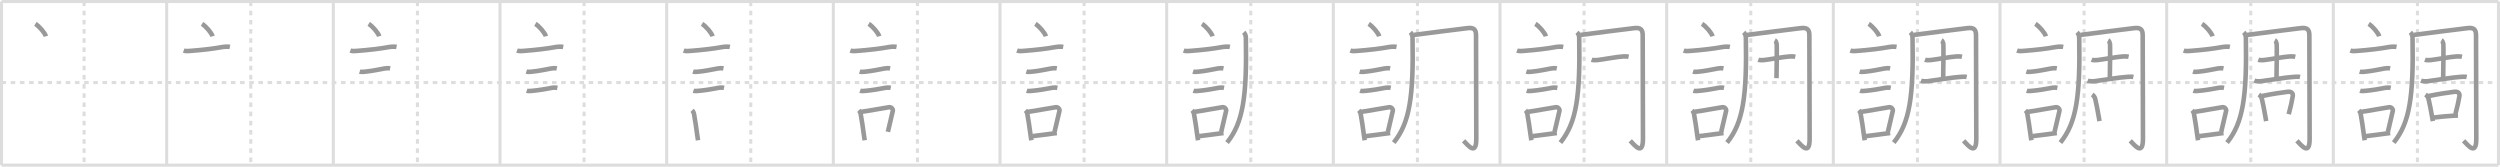 <svg width="1635px" height="109px" viewBox="0 0 1635 109" xmlns="http://www.w3.org/2000/svg" xmlns:xlink="http://www.w3.org/1999/xlink" xml:space="preserve" version="1.1" baseProfile="full">
<line x1="1" y1="1" x2="1634" y2="1" style="stroke:#ddd;stroke-width:2"></line>
<line x1="1" y1="1" x2="1" y2="108" style="stroke:#ddd;stroke-width:2"></line>
<line x1="1" y1="108" x2="1634" y2="108" style="stroke:#ddd;stroke-width:2"></line>
<line x1="1634" y1="1" x2="1634" y2="108" style="stroke:#ddd;stroke-width:2"></line>
<line x1="109" y1="1" x2="109" y2="108" style="stroke:#ddd;stroke-width:2"></line>
<line x1="218" y1="1" x2="218" y2="108" style="stroke:#ddd;stroke-width:2"></line>
<line x1="327" y1="1" x2="327" y2="108" style="stroke:#ddd;stroke-width:2"></line>
<line x1="436" y1="1" x2="436" y2="108" style="stroke:#ddd;stroke-width:2"></line>
<line x1="545" y1="1" x2="545" y2="108" style="stroke:#ddd;stroke-width:2"></line>
<line x1="654" y1="1" x2="654" y2="108" style="stroke:#ddd;stroke-width:2"></line>
<line x1="763" y1="1" x2="763" y2="108" style="stroke:#ddd;stroke-width:2"></line>
<line x1="872" y1="1" x2="872" y2="108" style="stroke:#ddd;stroke-width:2"></line>
<line x1="981" y1="1" x2="981" y2="108" style="stroke:#ddd;stroke-width:2"></line>
<line x1="1090" y1="1" x2="1090" y2="108" style="stroke:#ddd;stroke-width:2"></line>
<line x1="1199" y1="1" x2="1199" y2="108" style="stroke:#ddd;stroke-width:2"></line>
<line x1="1308" y1="1" x2="1308" y2="108" style="stroke:#ddd;stroke-width:2"></line>
<line x1="1417" y1="1" x2="1417" y2="108" style="stroke:#ddd;stroke-width:2"></line>
<line x1="1526" y1="1" x2="1526" y2="108" style="stroke:#ddd;stroke-width:2"></line>
<line x1="1" y1="54" x2="1634" y2="54" style="stroke:#ddd;stroke-width:2;stroke-dasharray:3 3"></line>
<line x1="55" y1="1" x2="55" y2="108" style="stroke:#ddd;stroke-width:2;stroke-dasharray:3 3"></line>
<line x1="164" y1="1" x2="164" y2="108" style="stroke:#ddd;stroke-width:2;stroke-dasharray:3 3"></line>
<line x1="273" y1="1" x2="273" y2="108" style="stroke:#ddd;stroke-width:2;stroke-dasharray:3 3"></line>
<line x1="382" y1="1" x2="382" y2="108" style="stroke:#ddd;stroke-width:2;stroke-dasharray:3 3"></line>
<line x1="491" y1="1" x2="491" y2="108" style="stroke:#ddd;stroke-width:2;stroke-dasharray:3 3"></line>
<line x1="600" y1="1" x2="600" y2="108" style="stroke:#ddd;stroke-width:2;stroke-dasharray:3 3"></line>
<line x1="709" y1="1" x2="709" y2="108" style="stroke:#ddd;stroke-width:2;stroke-dasharray:3 3"></line>
<line x1="818" y1="1" x2="818" y2="108" style="stroke:#ddd;stroke-width:2;stroke-dasharray:3 3"></line>
<line x1="927" y1="1" x2="927" y2="108" style="stroke:#ddd;stroke-width:2;stroke-dasharray:3 3"></line>
<line x1="1036" y1="1" x2="1036" y2="108" style="stroke:#ddd;stroke-width:2;stroke-dasharray:3 3"></line>
<line x1="1145" y1="1" x2="1145" y2="108" style="stroke:#ddd;stroke-width:2;stroke-dasharray:3 3"></line>
<line x1="1254" y1="1" x2="1254" y2="108" style="stroke:#ddd;stroke-width:2;stroke-dasharray:3 3"></line>
<line x1="1363" y1="1" x2="1363" y2="108" style="stroke:#ddd;stroke-width:2;stroke-dasharray:3 3"></line>
<line x1="1472" y1="1" x2="1472" y2="108" style="stroke:#ddd;stroke-width:2;stroke-dasharray:3 3"></line>
<line x1="1581" y1="1" x2="1581" y2="108" style="stroke:#ddd;stroke-width:2;stroke-dasharray:3 3"></line>
<path d="M23.12,15.62c2.43,1.43,6.27,5.89,6.88,8.12" style="fill:none;stroke:#999;stroke-width:3"></path>

<path d="M132.12,15.62c2.43,1.43,6.27,5.89,6.88,8.12" style="fill:none;stroke:#999;stroke-width:3"></path>
<path d="M120.12,33.08c1.51,0.56,3.69,0.25,5.26,0.13c6.51-0.49,13.87-1.33,19.48-2.35c1.77-0.32,3.89-0.48,5.49-0.19" style="fill:none;stroke:#999;stroke-width:3"></path>

<path d="M241.12,15.62c2.43,1.43,6.27,5.89,6.88,8.12" style="fill:none;stroke:#999;stroke-width:3"></path>
<path d="M229.12,33.08c1.51,0.56,3.69,0.25,5.26,0.13c6.51-0.49,13.87-1.33,19.48-2.35c1.77-0.32,3.89-0.48,5.49-0.19" style="fill:none;stroke:#999;stroke-width:3"></path>
<path d="M235.23,46.81c1.09,0.35,2.54,0.15,3.67,0.05c4.06-0.36,9.18-1.45,12.49-2.06c1.24-0.23,2.51-0.29,3.76-0.05" style="fill:none;stroke:#999;stroke-width:3"></path>

<path d="M350.12,15.62c2.43,1.43,6.27,5.89,6.88,8.12" style="fill:none;stroke:#999;stroke-width:3"></path>
<path d="M338.12,33.08c1.51,0.56,3.69,0.25,5.26,0.13c6.51-0.49,13.87-1.33,19.48-2.35c1.77-0.32,3.89-0.48,5.49-0.19" style="fill:none;stroke:#999;stroke-width:3"></path>
<path d="M344.23,46.81c1.09,0.35,2.54,0.15,3.67,0.05c4.06-0.36,9.18-1.45,12.49-2.06c1.24-0.23,2.51-0.29,3.76-0.05" style="fill:none;stroke:#999;stroke-width:3"></path>
<path d="M344.48,59.33c1.09,0.37,2.76,0.14,3.89,0.04c3.35-0.28,9.19-1.22,12.04-1.83c1.33-0.28,2.77-0.35,4.12-0.08" style="fill:none;stroke:#999;stroke-width:3"></path>

<path d="M459.12,15.62c2.43,1.43,6.27,5.89,6.88,8.12" style="fill:none;stroke:#999;stroke-width:3"></path>
<path d="M447.12,33.08c1.51,0.56,3.69,0.25,5.26,0.13c6.51-0.49,13.87-1.33,19.48-2.35c1.77-0.32,3.89-0.48,5.49-0.19" style="fill:none;stroke:#999;stroke-width:3"></path>
<path d="M453.23,46.81c1.09,0.35,2.54,0.15,3.67,0.05c4.06-0.36,9.18-1.45,12.49-2.06c1.24-0.23,2.51-0.29,3.76-0.05" style="fill:none;stroke:#999;stroke-width:3"></path>
<path d="M453.48,59.33c1.09,0.37,2.76,0.14,3.89,0.04c3.35-0.28,9.19-1.22,12.04-1.83c1.33-0.28,2.77-0.35,4.12-0.08" style="fill:none;stroke:#999;stroke-width:3"></path>
<path d="M452.64,72.15c0.79,0.79,1.27,1.99,1.32,2.83c0.71,3.51,1.31,8.41,2,13.15c0.18,1.23,0.36,2.44,0.55,3.62" style="fill:none;stroke:#999;stroke-width:3"></path>

<path d="M568.12,15.62c2.43,1.43,6.27,5.89,6.88,8.12" style="fill:none;stroke:#999;stroke-width:3"></path>
<path d="M556.12,33.08c1.51,0.56,3.69,0.25,5.26,0.13c6.51-0.49,13.87-1.33,19.48-2.35c1.77-0.32,3.89-0.48,5.49-0.19" style="fill:none;stroke:#999;stroke-width:3"></path>
<path d="M562.23,46.81c1.09,0.35,2.54,0.15,3.67,0.05c4.06-0.36,9.18-1.45,12.49-2.06c1.24-0.23,2.51-0.29,3.76-0.05" style="fill:none;stroke:#999;stroke-width:3"></path>
<path d="M562.48,59.33c1.09,0.37,2.76,0.14,3.89,0.04c3.35-0.28,9.19-1.22,12.04-1.83c1.33-0.28,2.77-0.35,4.12-0.08" style="fill:none;stroke:#999;stroke-width:3"></path>
<path d="M561.64,72.15c0.79,0.79,1.27,1.99,1.32,2.83c0.71,3.51,1.31,8.41,2,13.15c0.18,1.23,0.36,2.44,0.55,3.62" style="fill:none;stroke:#999;stroke-width:3"></path>
<path d="M563.31,73.12c6.44-0.89,12.23-2.1,18.17-3c1.49-0.22,2.64,1.29,2.43,2.31c-0.89,4.25-1.66,6.72-3.24,13.78" style="fill:none;stroke:#999;stroke-width:3"></path>

<path d="M677.12,15.62c2.43,1.43,6.27,5.89,6.88,8.12" style="fill:none;stroke:#999;stroke-width:3"></path>
<path d="M665.12,33.08c1.51,0.56,3.69,0.25,5.26,0.13c6.51-0.49,13.87-1.33,19.48-2.35c1.77-0.32,3.89-0.48,5.49-0.19" style="fill:none;stroke:#999;stroke-width:3"></path>
<path d="M671.23,46.81c1.09,0.35,2.54,0.15,3.67,0.05c4.06-0.36,9.18-1.45,12.49-2.06c1.24-0.23,2.51-0.29,3.76-0.05" style="fill:none;stroke:#999;stroke-width:3"></path>
<path d="M671.48,59.33c1.09,0.37,2.76,0.14,3.89,0.04c3.35-0.28,9.19-1.22,12.04-1.83c1.33-0.28,2.77-0.35,4.12-0.08" style="fill:none;stroke:#999;stroke-width:3"></path>
<path d="M670.64,72.15c0.79,0.79,1.27,1.99,1.32,2.83c0.71,3.51,1.31,8.41,2,13.15c0.18,1.23,0.36,2.44,0.55,3.62" style="fill:none;stroke:#999;stroke-width:3"></path>
<path d="M672.31,73.12c6.44-0.89,12.23-2.1,18.17-3c1.49-0.22,2.64,1.29,2.43,2.31c-0.89,4.25-1.66,6.72-3.24,13.78" style="fill:none;stroke:#999;stroke-width:3"></path>
<path d="M675.22,89.05c4.1-0.46,8.02-1.03,13.18-1.7c0.88-0.12,1.8-0.23,2.77-0.35" style="fill:none;stroke:#999;stroke-width:3"></path>

<path d="M786.12,15.62c2.43,1.43,6.27,5.89,6.88,8.12" style="fill:none;stroke:#999;stroke-width:3"></path>
<path d="M774.12,33.08c1.51,0.56,3.69,0.25,5.26,0.13c6.51-0.49,13.87-1.33,19.48-2.35c1.77-0.32,3.89-0.48,5.49-0.19" style="fill:none;stroke:#999;stroke-width:3"></path>
<path d="M780.23,46.81c1.09,0.35,2.54,0.15,3.67,0.05c4.06-0.36,9.18-1.45,12.49-2.06c1.24-0.23,2.51-0.29,3.76-0.05" style="fill:none;stroke:#999;stroke-width:3"></path>
<path d="M780.48,59.33c1.09,0.37,2.76,0.14,3.89,0.04c3.35-0.28,9.19-1.22,12.04-1.83c1.33-0.28,2.77-0.35,4.12-0.08" style="fill:none;stroke:#999;stroke-width:3"></path>
<path d="M779.64,72.15c0.79,0.79,1.27,1.99,1.32,2.83c0.71,3.51,1.31,8.41,2,13.15c0.18,1.23,0.36,2.44,0.55,3.62" style="fill:none;stroke:#999;stroke-width:3"></path>
<path d="M781.31,73.12c6.44-0.89,12.23-2.1,18.17-3c1.49-0.22,2.64,1.29,2.43,2.31c-0.89,4.25-1.66,6.72-3.24,13.78" style="fill:none;stroke:#999;stroke-width:3"></path>
<path d="M784.22,89.05c4.1-0.46,8.02-1.03,13.18-1.7c0.88-0.12,1.8-0.23,2.77-0.35" style="fill:none;stroke:#999;stroke-width:3"></path>
<path d="M813.38,21.13c0.75,0.75,1.39,1.99,1.42,3.48C815.5,63.12,813.0,80.25,802.5,93.25" style="fill:none;stroke:#999;stroke-width:3"></path>

<path d="M895.12,15.62c2.43,1.43,6.27,5.89,6.88,8.12" style="fill:none;stroke:#999;stroke-width:3"></path>
<path d="M883.12,33.08c1.51,0.56,3.69,0.25,5.26,0.13c6.51-0.49,13.87-1.33,19.48-2.35c1.77-0.32,3.89-0.48,5.49-0.19" style="fill:none;stroke:#999;stroke-width:3"></path>
<path d="M889.23,46.81c1.09,0.35,2.54,0.15,3.67,0.05c4.06-0.36,9.18-1.45,12.49-2.06c1.24-0.23,2.51-0.29,3.76-0.05" style="fill:none;stroke:#999;stroke-width:3"></path>
<path d="M889.48,59.33c1.09,0.37,2.76,0.14,3.89,0.04c3.35-0.28,9.19-1.22,12.04-1.83c1.33-0.28,2.77-0.35,4.12-0.08" style="fill:none;stroke:#999;stroke-width:3"></path>
<path d="M888.64,72.15c0.79,0.79,1.27,1.99,1.32,2.83c0.71,3.51,1.31,8.41,2,13.15c0.18,1.23,0.36,2.44,0.55,3.62" style="fill:none;stroke:#999;stroke-width:3"></path>
<path d="M890.31,73.12c6.44-0.89,12.23-2.1,18.17-3c1.49-0.22,2.64,1.29,2.43,2.31c-0.89,4.25-1.66,6.72-3.24,13.78" style="fill:none;stroke:#999;stroke-width:3"></path>
<path d="M893.22,89.05c4.1-0.46,8.02-1.03,13.18-1.7c0.88-0.12,1.8-0.23,2.77-0.35" style="fill:none;stroke:#999;stroke-width:3"></path>
<path d="M922.38,21.13c0.75,0.75,1.39,1.99,1.42,3.48C924.5,63.12,922.0,80.25,911.5,93.25" style="fill:none;stroke:#999;stroke-width:3"></path>
<path d="M924.6,22.85c5.93-0.84,28.45-3.6,35.02-4.43c4.26-0.54,5.7,0.83,5.7,4.59c0,2.42,0.18,62.17,0.18,67.73c0,11.13-5,4.76-8.32,1.34" style="fill:none;stroke:#999;stroke-width:3"></path>

<path d="M1004.12,15.62c2.43,1.43,6.27,5.89,6.88,8.12" style="fill:none;stroke:#999;stroke-width:3"></path>
<path d="M992.12,33.08c1.51,0.56,3.69,0.25,5.26,0.13c6.51-0.49,13.87-1.33,19.48-2.35c1.77-0.32,3.89-0.48,5.49-0.19" style="fill:none;stroke:#999;stroke-width:3"></path>
<path d="M998.23,46.81c1.09,0.35,2.54,0.15,3.67,0.05c4.06-0.36,9.18-1.45,12.49-2.06c1.24-0.23,2.51-0.29,3.76-0.05" style="fill:none;stroke:#999;stroke-width:3"></path>
<path d="M998.48,59.33c1.09,0.37,2.76,0.14,3.89,0.04c3.35-0.28,9.19-1.22,12.04-1.83c1.33-0.28,2.77-0.35,4.12-0.08" style="fill:none;stroke:#999;stroke-width:3"></path>
<path d="M997.64,72.15c0.79,0.79,1.27,1.99,1.32,2.83c0.71,3.51,1.31,8.41,2,13.15c0.18,1.23,0.36,2.44,0.55,3.62" style="fill:none;stroke:#999;stroke-width:3"></path>
<path d="M999.31,73.12c6.44-0.89,12.23-2.1,18.17-3c1.49-0.22,2.64,1.29,2.43,2.31c-0.89,4.25-1.66,6.72-3.24,13.78" style="fill:none;stroke:#999;stroke-width:3"></path>
<path d="M1002.22,89.05c4.1-0.46,8.02-1.03,13.18-1.7c0.88-0.12,1.8-0.23,2.77-0.35" style="fill:none;stroke:#999;stroke-width:3"></path>
<path d="M1031.38,21.13c0.75,0.75,1.39,1.99,1.42,3.48C1033.5,63.12,1031.0,80.25,1020.5,93.25" style="fill:none;stroke:#999;stroke-width:3"></path>
<path d="M1033.6,22.85c5.93-0.84,28.45-3.6,35.02-4.43c4.26-0.54,5.7,0.83,5.7,4.59c0,2.42,0.18,62.17,0.18,67.73c0,11.13-5,4.76-8.32,1.34" style="fill:none;stroke:#999;stroke-width:3"></path>
<path d="M1040.91,39.07c0.96,0.36,2.71,0.31,3.67,0.22c3.1-0.28,13.36-2.23,17.19-2.4c1.6-0.07,2.56,0.06,3.36,0.23" style="fill:none;stroke:#999;stroke-width:3"></path>

<path d="M1113.12,15.62c2.43,1.43,6.27,5.89,6.88,8.12" style="fill:none;stroke:#999;stroke-width:3"></path>
<path d="M1101.12,33.08c1.51,0.56,3.69,0.25,5.26,0.13c6.51-0.49,13.87-1.33,19.48-2.35c1.77-0.32,3.89-0.48,5.49-0.19" style="fill:none;stroke:#999;stroke-width:3"></path>
<path d="M1107.23,46.81c1.09,0.35,2.54,0.15,3.67,0.05c4.06-0.36,9.18-1.45,12.49-2.06c1.24-0.23,2.51-0.29,3.76-0.05" style="fill:none;stroke:#999;stroke-width:3"></path>
<path d="M1107.48,59.33c1.09,0.37,2.76,0.14,3.89,0.04c3.35-0.28,9.19-1.22,12.04-1.83c1.33-0.28,2.77-0.35,4.12-0.08" style="fill:none;stroke:#999;stroke-width:3"></path>
<path d="M1106.64,72.15c0.79,0.79,1.27,1.99,1.32,2.83c0.71,3.51,1.31,8.41,2,13.15c0.18,1.23,0.36,2.44,0.55,3.62" style="fill:none;stroke:#999;stroke-width:3"></path>
<path d="M1108.31,73.12c6.44-0.89,12.23-2.1,18.17-3c1.49-0.22,2.64,1.29,2.43,2.31c-0.89,4.25-1.66,6.72-3.24,13.78" style="fill:none;stroke:#999;stroke-width:3"></path>
<path d="M1111.22,89.05c4.1-0.46,8.02-1.03,13.18-1.7c0.88-0.12,1.8-0.23,2.77-0.35" style="fill:none;stroke:#999;stroke-width:3"></path>
<path d="M1140.38,21.13c0.75,0.75,1.39,1.99,1.42,3.48C1142.5,63.12,1140.0,80.25,1129.5,93.25" style="fill:none;stroke:#999;stroke-width:3"></path>
<path d="M1142.6,22.85c5.93-0.84,28.45-3.6,35.02-4.43c4.26-0.54,5.7,0.83,5.7,4.59c0,2.42,0.18,62.17,0.18,67.73c0,11.13-5,4.76-8.32,1.34" style="fill:none;stroke:#999;stroke-width:3"></path>
<path d="M1149.91,39.07c0.96,0.36,2.71,0.31,3.67,0.22c3.1-0.28,13.36-2.23,17.19-2.4c1.6-0.07,2.56,0.06,3.36,0.23" style="fill:none;stroke:#999;stroke-width:3"></path>
<path d="M1160.71,26.37c0.69,0.34,1.11,1.65,1.25,2.4c0.14,0.75,0.01,17.58-0.13,22.36" style="fill:none;stroke:#999;stroke-width:3"></path>

<path d="M1222.12,15.62c2.43,1.43,6.27,5.89,6.88,8.12" style="fill:none;stroke:#999;stroke-width:3"></path>
<path d="M1210.12,33.08c1.51,0.56,3.69,0.25,5.26,0.13c6.51-0.49,13.87-1.33,19.48-2.35c1.77-0.32,3.89-0.48,5.49-0.19" style="fill:none;stroke:#999;stroke-width:3"></path>
<path d="M1216.23,46.81c1.09,0.35,2.54,0.15,3.67,0.05c4.06-0.36,9.18-1.45,12.49-2.06c1.24-0.23,2.51-0.29,3.76-0.05" style="fill:none;stroke:#999;stroke-width:3"></path>
<path d="M1216.48,59.33c1.09,0.37,2.76,0.14,3.89,0.04c3.35-0.28,9.19-1.22,12.04-1.83c1.33-0.28,2.77-0.35,4.12-0.08" style="fill:none;stroke:#999;stroke-width:3"></path>
<path d="M1215.64,72.15c0.79,0.79,1.27,1.99,1.32,2.83c0.71,3.51,1.31,8.41,2,13.15c0.18,1.23,0.36,2.44,0.55,3.62" style="fill:none;stroke:#999;stroke-width:3"></path>
<path d="M1217.31,73.12c6.44-0.89,12.23-2.1,18.17-3c1.49-0.22,2.64,1.29,2.43,2.31c-0.89,4.25-1.66,6.72-3.24,13.78" style="fill:none;stroke:#999;stroke-width:3"></path>
<path d="M1220.22,89.05c4.1-0.46,8.02-1.03,13.18-1.7c0.88-0.12,1.8-0.23,2.77-0.35" style="fill:none;stroke:#999;stroke-width:3"></path>
<path d="M1249.38,21.13c0.75,0.75,1.39,1.99,1.42,3.48C1251.5,63.12,1249.0,80.25,1238.5,93.25" style="fill:none;stroke:#999;stroke-width:3"></path>
<path d="M1251.6,22.85c5.93-0.84,28.45-3.6,35.02-4.43c4.26-0.54,5.7,0.83,5.7,4.59c0,2.42,0.18,62.17,0.18,67.73c0,11.13-5,4.76-8.32,1.34" style="fill:none;stroke:#999;stroke-width:3"></path>
<path d="M1258.91,39.07c0.96,0.36,2.71,0.31,3.67,0.22c3.1-0.28,13.36-2.23,17.19-2.4c1.6-0.07,2.56,0.06,3.36,0.23" style="fill:none;stroke:#999;stroke-width:3"></path>
<path d="M1269.71,26.37c0.69,0.34,1.11,1.65,1.25,2.4c0.14,0.75,0.01,17.58-0.13,22.36" style="fill:none;stroke:#999;stroke-width:3"></path>
<path d="M1256.33,52.75c1.29,0.5,3.02,0.53,4.56,0.34c6.46-0.8,15.56-2.46,21.22-2.8c1.33-0.08,2.79-0.23,4.11,0.05" style="fill:none;stroke:#999;stroke-width:3"></path>

<path d="M1331.12,15.62c2.43,1.43,6.27,5.89,6.88,8.12" style="fill:none;stroke:#999;stroke-width:3"></path>
<path d="M1319.12,33.08c1.51,0.56,3.69,0.25,5.26,0.13c6.51-0.49,13.87-1.33,19.48-2.35c1.77-0.32,3.89-0.48,5.49-0.19" style="fill:none;stroke:#999;stroke-width:3"></path>
<path d="M1325.23,46.81c1.09,0.35,2.54,0.15,3.67,0.05c4.06-0.36,9.18-1.45,12.49-2.06c1.24-0.23,2.51-0.29,3.76-0.05" style="fill:none;stroke:#999;stroke-width:3"></path>
<path d="M1325.48,59.33c1.09,0.37,2.76,0.14,3.89,0.04c3.35-0.28,9.19-1.22,12.04-1.83c1.33-0.28,2.77-0.35,4.12-0.08" style="fill:none;stroke:#999;stroke-width:3"></path>
<path d="M1324.64,72.15c0.79,0.79,1.27,1.99,1.32,2.83c0.71,3.51,1.31,8.41,2,13.15c0.18,1.23,0.36,2.44,0.55,3.62" style="fill:none;stroke:#999;stroke-width:3"></path>
<path d="M1326.31,73.12c6.44-0.89,12.23-2.1,18.17-3c1.49-0.22,2.64,1.29,2.43,2.31c-0.89,4.25-1.66,6.72-3.24,13.78" style="fill:none;stroke:#999;stroke-width:3"></path>
<path d="M1329.22,89.05c4.1-0.46,8.02-1.03,13.18-1.7c0.88-0.12,1.8-0.23,2.77-0.35" style="fill:none;stroke:#999;stroke-width:3"></path>
<path d="M1358.38,21.13c0.75,0.75,1.39,1.99,1.42,3.48C1360.5,63.12,1358.0,80.25,1347.5,93.25" style="fill:none;stroke:#999;stroke-width:3"></path>
<path d="M1360.6,22.85c5.93-0.84,28.45-3.6,35.02-4.43c4.26-0.54,5.7,0.83,5.7,4.59c0,2.42,0.18,62.17,0.18,67.73c0,11.13-5,4.76-8.32,1.34" style="fill:none;stroke:#999;stroke-width:3"></path>
<path d="M1367.91,39.07c0.96,0.36,2.71,0.31,3.67,0.22c3.1-0.28,13.36-2.23,17.19-2.4c1.6-0.07,2.56,0.06,3.36,0.23" style="fill:none;stroke:#999;stroke-width:3"></path>
<path d="M1378.71,26.37c0.69,0.34,1.11,1.65,1.25,2.4c0.14,0.75,0.01,17.58-0.13,22.36" style="fill:none;stroke:#999;stroke-width:3"></path>
<path d="M1365.33,52.75c1.29,0.5,3.02,0.53,4.56,0.34c6.46-0.8,15.56-2.46,21.22-2.8c1.33-0.08,2.79-0.23,4.11,0.05" style="fill:none;stroke:#999;stroke-width:3"></path>
<path d="M1368.28,61.82c0.97,0.68,1.68,1.61,2,2.92c0.76,3.19,1.49,6.96,2.34,11.88c0.14,0.83,0.29,1.69,0.45,2.59" style="fill:none;stroke:#999;stroke-width:3"></path>

<path d="M1440.12,15.62c2.43,1.43,6.27,5.89,6.88,8.12" style="fill:none;stroke:#999;stroke-width:3"></path>
<path d="M1428.12,33.08c1.51,0.56,3.69,0.25,5.26,0.13c6.51-0.49,13.87-1.33,19.48-2.35c1.77-0.32,3.89-0.48,5.49-0.19" style="fill:none;stroke:#999;stroke-width:3"></path>
<path d="M1434.23,46.81c1.09,0.35,2.54,0.15,3.67,0.05c4.06-0.36,9.18-1.45,12.49-2.06c1.24-0.23,2.51-0.29,3.76-0.05" style="fill:none;stroke:#999;stroke-width:3"></path>
<path d="M1434.48,59.33c1.09,0.37,2.76,0.14,3.89,0.04c3.35-0.28,9.19-1.22,12.04-1.83c1.33-0.28,2.77-0.35,4.12-0.08" style="fill:none;stroke:#999;stroke-width:3"></path>
<path d="M1433.64,72.15c0.79,0.79,1.27,1.99,1.32,2.83c0.71,3.51,1.31,8.41,2,13.15c0.18,1.23,0.36,2.44,0.55,3.62" style="fill:none;stroke:#999;stroke-width:3"></path>
<path d="M1435.31,73.12c6.44-0.89,12.23-2.1,18.17-3c1.49-0.22,2.64,1.29,2.43,2.31c-0.89,4.25-1.66,6.72-3.24,13.78" style="fill:none;stroke:#999;stroke-width:3"></path>
<path d="M1438.22,89.05c4.1-0.46,8.02-1.03,13.18-1.7c0.88-0.12,1.8-0.23,2.77-0.35" style="fill:none;stroke:#999;stroke-width:3"></path>
<path d="M1467.38,21.13c0.75,0.75,1.39,1.99,1.42,3.48C1469.5,63.12,1467.0,80.25,1456.5,93.25" style="fill:none;stroke:#999;stroke-width:3"></path>
<path d="M1469.6,22.85c5.93-0.84,28.45-3.6,35.02-4.43c4.26-0.54,5.7,0.83,5.7,4.59c0,2.42,0.18,62.17,0.18,67.73c0,11.13-5,4.76-8.32,1.34" style="fill:none;stroke:#999;stroke-width:3"></path>
<path d="M1476.91,39.07c0.96,0.36,2.71,0.31,3.67,0.22c3.1-0.28,13.36-2.23,17.19-2.4c1.6-0.07,2.56,0.06,3.36,0.23" style="fill:none;stroke:#999;stroke-width:3"></path>
<path d="M1487.71,26.37c0.69,0.34,1.11,1.65,1.25,2.4c0.14,0.75,0.01,17.58-0.13,22.36" style="fill:none;stroke:#999;stroke-width:3"></path>
<path d="M1474.33,52.75c1.29,0.5,3.02,0.53,4.56,0.34c6.46-0.8,15.56-2.46,21.22-2.8c1.33-0.08,2.79-0.23,4.11,0.05" style="fill:none;stroke:#999;stroke-width:3"></path>
<path d="M1477.28,61.82c0.97,0.68,1.68,1.61,2,2.92c0.76,3.19,1.49,6.96,2.34,11.88c0.14,0.83,0.29,1.69,0.45,2.59" style="fill:none;stroke:#999;stroke-width:3"></path>
<path d="M1479.29,62.79c6.11-1.27,13.13-2.33,16.96-2.77c2.42-0.28,3.5,1.1,3.21,2.88c-0.58,3.6-1.28,6.46-2.64,11.78" style="fill:none;stroke:#999;stroke-width:3"></path>

<path d="M1549.12,15.62c2.43,1.43,6.27,5.89,6.88,8.12" style="fill:none;stroke:#999;stroke-width:3"></path>
<path d="M1537.12,33.08c1.51,0.56,3.69,0.25,5.26,0.13c6.51-0.49,13.87-1.33,19.48-2.35c1.77-0.32,3.89-0.48,5.49-0.19" style="fill:none;stroke:#999;stroke-width:3"></path>
<path d="M1543.23,46.81c1.09,0.35,2.54,0.15,3.67,0.05c4.06-0.36,9.18-1.45,12.49-2.06c1.24-0.23,2.51-0.29,3.76-0.05" style="fill:none;stroke:#999;stroke-width:3"></path>
<path d="M1543.48,59.33c1.09,0.37,2.76,0.14,3.89,0.04c3.35-0.28,9.19-1.22,12.04-1.83c1.33-0.28,2.77-0.35,4.12-0.08" style="fill:none;stroke:#999;stroke-width:3"></path>
<path d="M1542.64,72.15c0.79,0.79,1.27,1.99,1.32,2.83c0.71,3.51,1.31,8.41,2,13.15c0.18,1.23,0.36,2.44,0.55,3.62" style="fill:none;stroke:#999;stroke-width:3"></path>
<path d="M1544.31,73.12c6.44-0.89,12.23-2.1,18.17-3c1.49-0.22,2.64,1.29,2.43,2.31c-0.89,4.25-1.66,6.72-3.24,13.78" style="fill:none;stroke:#999;stroke-width:3"></path>
<path d="M1547.22,89.05c4.1-0.46,8.02-1.03,13.18-1.7c0.88-0.12,1.8-0.23,2.77-0.35" style="fill:none;stroke:#999;stroke-width:3"></path>
<path d="M1576.38,21.13c0.75,0.75,1.39,1.99,1.42,3.48C1578.5,63.12,1576.0,80.25,1565.5,93.25" style="fill:none;stroke:#999;stroke-width:3"></path>
<path d="M1578.6,22.85c5.93-0.84,28.45-3.6,35.02-4.43c4.26-0.54,5.7,0.83,5.7,4.59c0,2.42,0.18,62.17,0.18,67.73c0,11.13-5,4.76-8.32,1.34" style="fill:none;stroke:#999;stroke-width:3"></path>
<path d="M1585.91,39.07c0.96,0.36,2.71,0.31,3.67,0.22c3.1-0.28,13.36-2.23,17.19-2.4c1.6-0.07,2.56,0.06,3.36,0.23" style="fill:none;stroke:#999;stroke-width:3"></path>
<path d="M1596.71,26.37c0.69,0.34,1.11,1.65,1.25,2.4c0.14,0.75,0.01,17.58-0.13,22.36" style="fill:none;stroke:#999;stroke-width:3"></path>
<path d="M1583.33,52.75c1.29,0.5,3.02,0.53,4.56,0.34c6.46-0.8,15.56-2.46,21.22-2.8c1.33-0.08,2.79-0.23,4.11,0.05" style="fill:none;stroke:#999;stroke-width:3"></path>
<path d="M1586.28,61.82c0.97,0.68,1.68,1.61,2,2.92c0.76,3.19,1.49,6.96,2.34,11.88c0.14,0.83,0.29,1.69,0.45,2.59" style="fill:none;stroke:#999;stroke-width:3"></path>
<path d="M1588.29,62.79c6.11-1.27,13.13-2.33,16.96-2.77c2.42-0.28,3.5,1.1,3.21,2.88c-0.58,3.6-1.28,6.46-2.64,11.78" style="fill:none;stroke:#999;stroke-width:3"></path>
<path d="M1591.26,76.92c3.98-0.53,9.49-1.02,13.5-1.25c1.02-0.06,1.96-0.1,2.77-0.12" style="fill:none;stroke:#999;stroke-width:3"></path>

</svg>